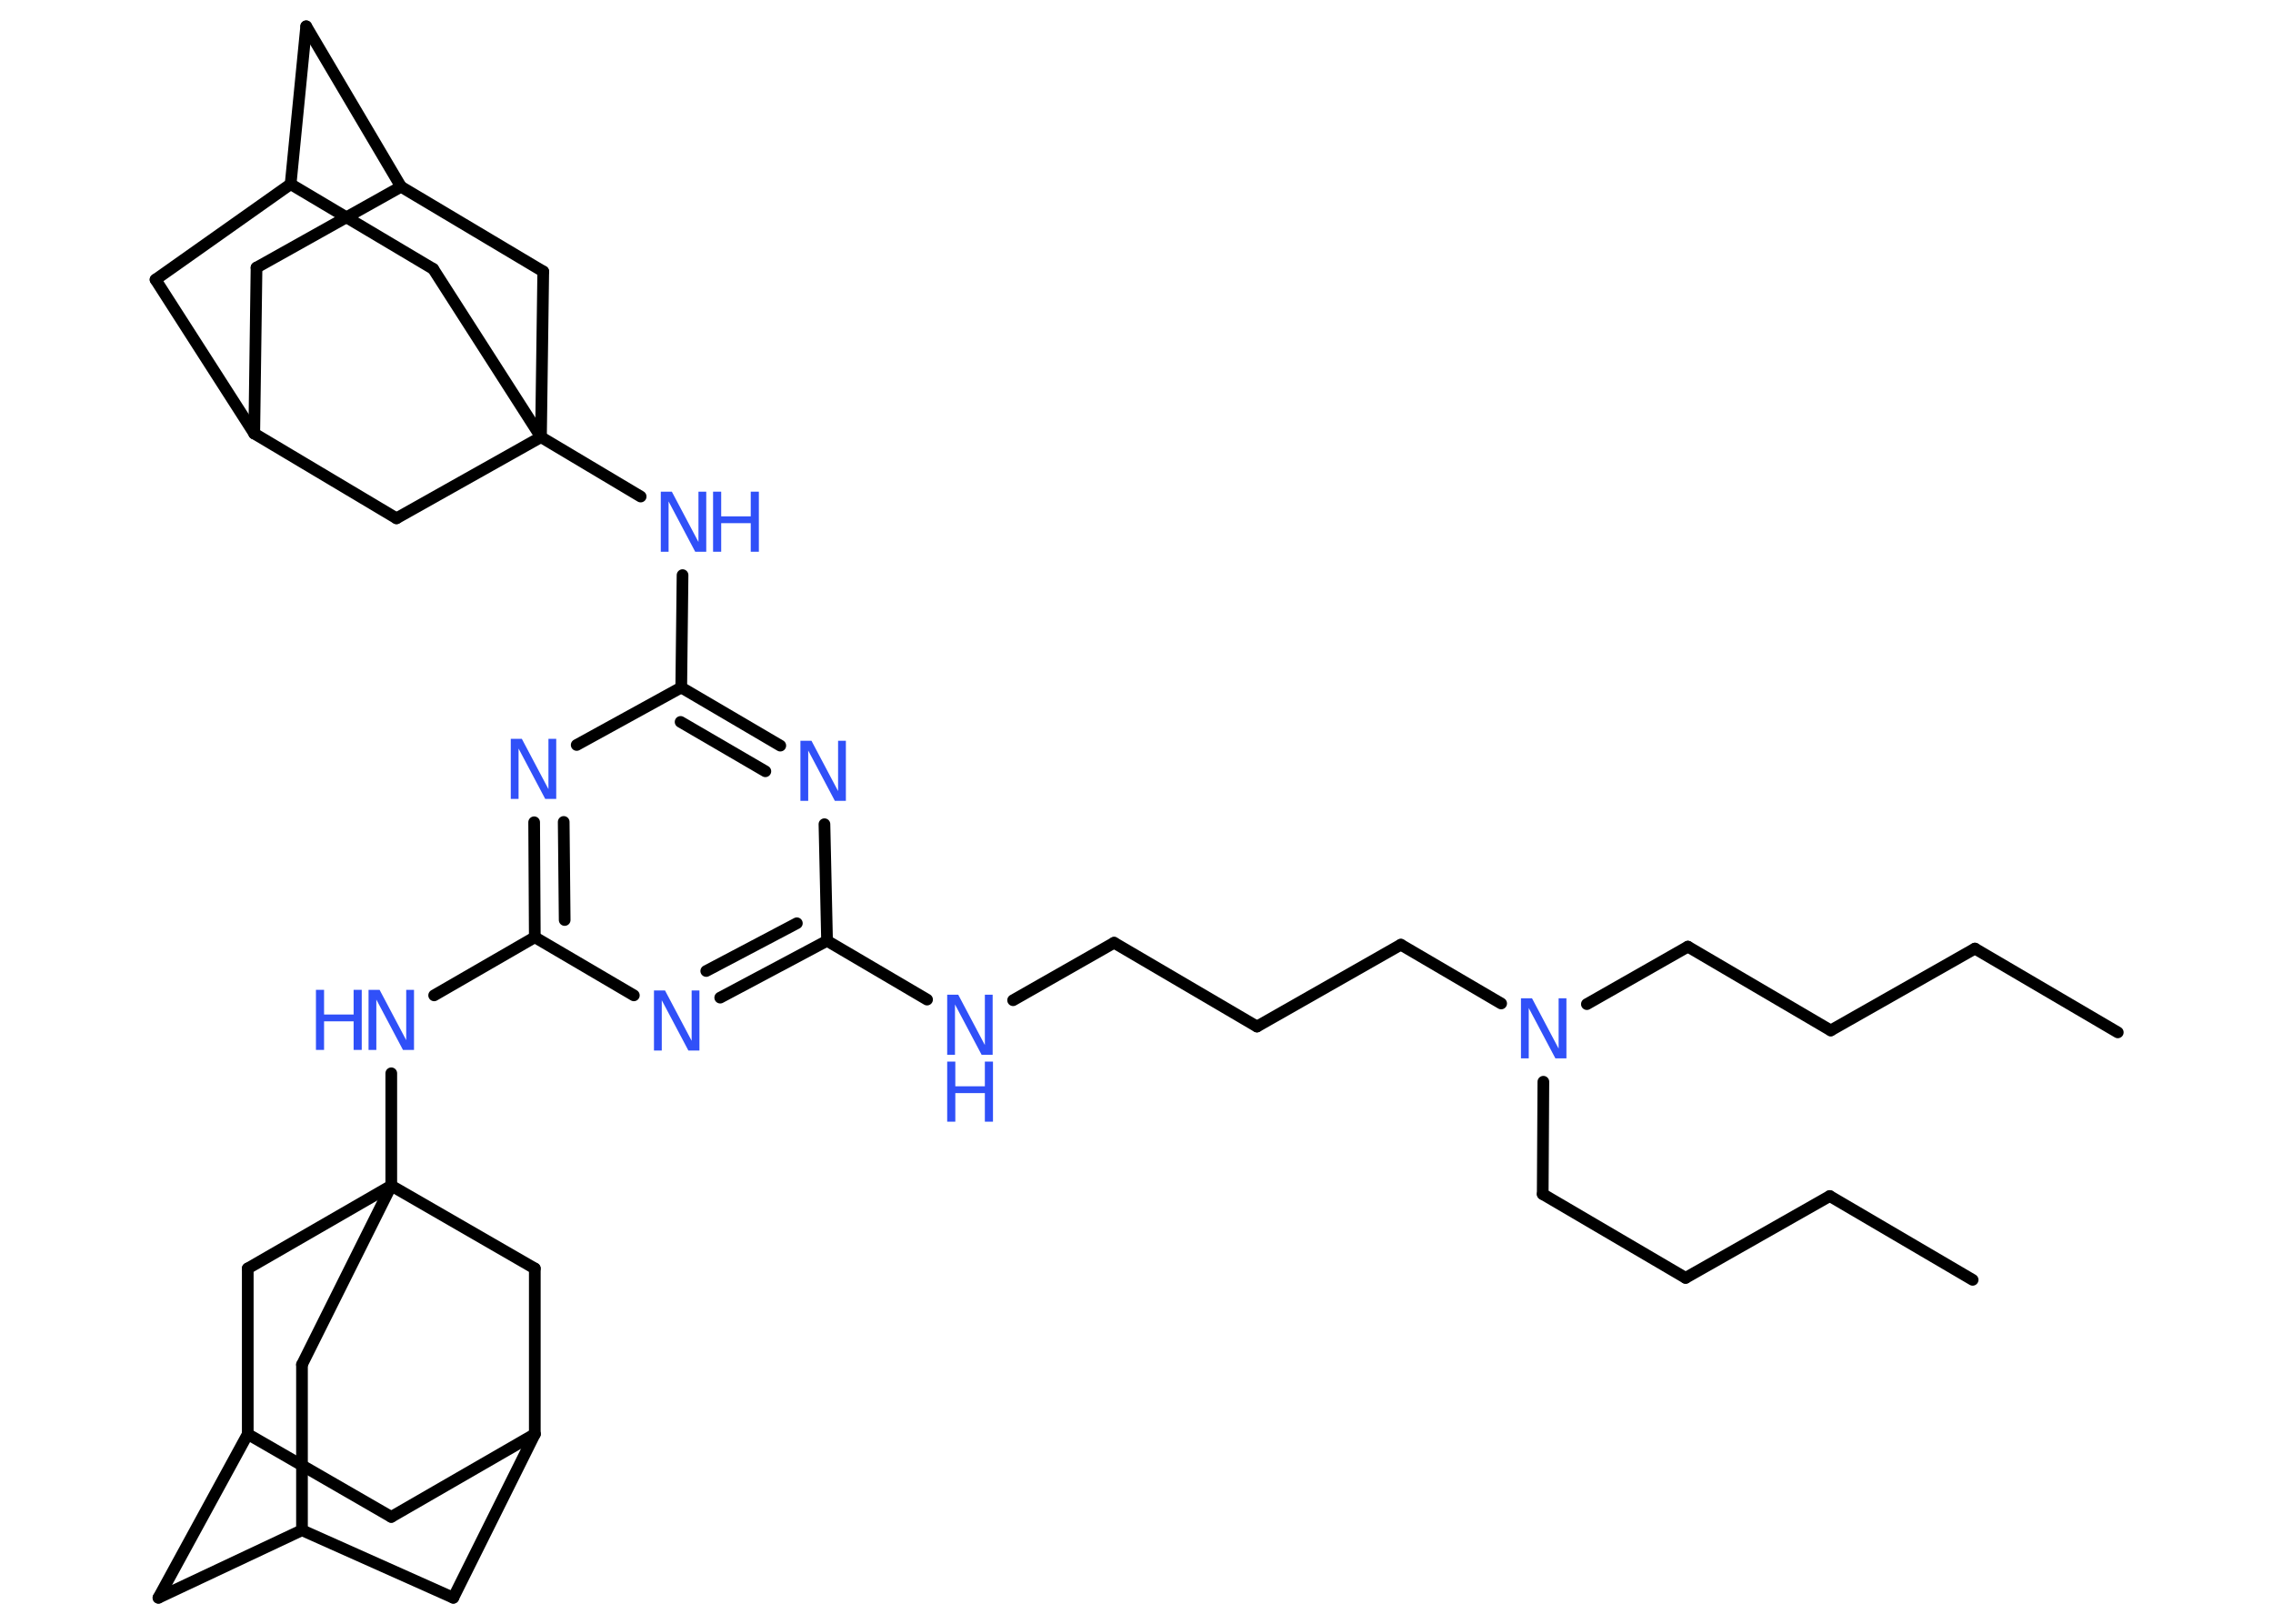 <?xml version='1.0' encoding='UTF-8'?>
<!DOCTYPE svg PUBLIC "-//W3C//DTD SVG 1.1//EN" "http://www.w3.org/Graphics/SVG/1.1/DTD/svg11.dtd">
<svg version='1.2' xmlns='http://www.w3.org/2000/svg' xmlns:xlink='http://www.w3.org/1999/xlink' width='70.0mm' height='50.0mm' viewBox='0 0 70.0 50.0'>
  <desc>Generated by the Chemistry Development Kit (http://github.com/cdk)</desc>
  <g stroke-linecap='round' stroke-linejoin='round' stroke='#000000' stroke-width='.36' fill='#3050F8'>
    <rect x='.0' y='.0' width='70.0' height='50.0' fill='#FFFFFF' stroke='none'/>
    <g id='mol1' class='mol'>
      <line id='mol1bnd1' class='bond' x1='65.22' y1='31.79' x2='60.82' y2='29.21'/>
      <line id='mol1bnd2' class='bond' x1='60.82' y1='29.21' x2='56.38' y2='31.73'/>
      <line id='mol1bnd3' class='bond' x1='56.38' y1='31.73' x2='51.98' y2='29.15'/>
      <line id='mol1bnd4' class='bond' x1='51.98' y1='29.15' x2='48.87' y2='30.92'/>
      <line id='mol1bnd5' class='bond' x1='47.53' y1='33.31' x2='47.51' y2='36.77'/>
      <line id='mol1bnd6' class='bond' x1='47.51' y1='36.77' x2='51.91' y2='39.35'/>
      <line id='mol1bnd7' class='bond' x1='51.91' y1='39.35' x2='56.35' y2='36.83'/>
      <line id='mol1bnd8' class='bond' x1='56.35' y1='36.83' x2='60.75' y2='39.41'/>
      <line id='mol1bnd9' class='bond' x1='46.23' y1='30.9' x2='43.14' y2='29.09'/>
      <line id='mol1bnd10' class='bond' x1='43.14' y1='29.09' x2='38.71' y2='31.61'/>
      <line id='mol1bnd11' class='bond' x1='38.71' y1='31.61' x2='34.31' y2='29.03'/>
      <line id='mol1bnd12' class='bond' x1='34.31' y1='29.03' x2='31.2' y2='30.8'/>
      <line id='mol1bnd13' class='bond' x1='28.55' y1='30.78' x2='25.47' y2='28.97'/>
      <g id='mol1bnd14' class='bond'>
        <line x1='22.18' y1='30.72' x2='25.47' y2='28.97'/>
        <line x1='21.75' y1='29.9' x2='24.54' y2='28.43'/>
      </g>
      <line id='mol1bnd15' class='bond' x1='19.52' y1='30.65' x2='16.47' y2='28.86'/>
      <line id='mol1bnd16' class='bond' x1='16.47' y1='28.86' x2='13.37' y2='30.65'/>
      <line id='mol1bnd17' class='bond' x1='12.05' y1='33.05' x2='12.05' y2='36.51'/>
      <line id='mol1bnd18' class='bond' x1='12.05' y1='36.51' x2='9.3' y2='42.02'/>
      <line id='mol1bnd19' class='bond' x1='9.3' y1='42.02' x2='9.3' y2='47.12'/>
      <line id='mol1bnd20' class='bond' x1='9.3' y1='47.12' x2='4.88' y2='49.2'/>
      <line id='mol1bnd21' class='bond' x1='4.88' y1='49.2' x2='7.63' y2='44.16'/>
      <line id='mol1bnd22' class='bond' x1='7.63' y1='44.16' x2='12.05' y2='46.71'/>
      <line id='mol1bnd23' class='bond' x1='12.05' y1='46.71' x2='16.47' y2='44.16'/>
      <line id='mol1bnd24' class='bond' x1='16.47' y1='44.16' x2='13.96' y2='49.2'/>
      <line id='mol1bnd25' class='bond' x1='9.3' y1='47.12' x2='13.96' y2='49.2'/>
      <line id='mol1bnd26' class='bond' x1='16.47' y1='44.16' x2='16.47' y2='39.06'/>
      <line id='mol1bnd27' class='bond' x1='12.05' y1='36.51' x2='16.47' y2='39.06'/>
      <line id='mol1bnd28' class='bond' x1='7.63' y1='44.16' x2='7.63' y2='39.06'/>
      <line id='mol1bnd29' class='bond' x1='12.05' y1='36.51' x2='7.63' y2='39.06'/>
      <g id='mol1bnd30' class='bond'>
        <line x1='16.45' y1='25.32' x2='16.47' y2='28.86'/>
        <line x1='17.36' y1='25.31' x2='17.39' y2='28.33'/>
      </g>
      <line id='mol1bnd31' class='bond' x1='17.76' y1='22.94' x2='20.98' y2='21.17'/>
      <line id='mol1bnd32' class='bond' x1='20.98' y1='21.17' x2='21.02' y2='17.71'/>
      <line id='mol1bnd33' class='bond' x1='19.73' y1='15.29' x2='16.66' y2='13.46'/>
      <line id='mol1bnd34' class='bond' x1='16.66' y1='13.46' x2='13.34' y2='8.28'/>
      <line id='mol1bnd35' class='bond' x1='13.34' y1='8.28' x2='8.95' y2='5.67'/>
      <line id='mol1bnd36' class='bond' x1='8.95' y1='5.67' x2='9.43' y2='.81'/>
      <line id='mol1bnd37' class='bond' x1='9.43' y1='.81' x2='12.35' y2='5.75'/>
      <line id='mol1bnd38' class='bond' x1='12.35' y1='5.75' x2='7.9' y2='8.24'/>
      <line id='mol1bnd39' class='bond' x1='7.9' y1='8.24' x2='7.83' y2='13.35'/>
      <line id='mol1bnd40' class='bond' x1='7.83' y1='13.35' x2='4.79' y2='8.61'/>
      <line id='mol1bnd41' class='bond' x1='8.95' y1='5.67' x2='4.79' y2='8.61'/>
      <line id='mol1bnd42' class='bond' x1='7.83' y1='13.35' x2='12.21' y2='15.96'/>
      <line id='mol1bnd43' class='bond' x1='16.66' y1='13.46' x2='12.21' y2='15.96'/>
      <line id='mol1bnd44' class='bond' x1='12.35' y1='5.75' x2='16.73' y2='8.36'/>
      <line id='mol1bnd45' class='bond' x1='16.66' y1='13.46' x2='16.73' y2='8.36'/>
      <g id='mol1bnd46' class='bond'>
        <line x1='24.03' y1='22.96' x2='20.98' y2='21.17'/>
        <line x1='23.57' y1='23.75' x2='20.96' y2='22.23'/>
      </g>
      <line id='mol1bnd47' class='bond' x1='25.47' y1='28.97' x2='25.39' y2='25.38'/>
      <path id='mol1atm5' class='atom' d='M46.84 30.74h.34l.82 1.55v-1.55h.24v1.85h-.34l-.82 -1.55v1.55h-.24v-1.85z' stroke='none'/>
      <g id='mol1atm13' class='atom'>
        <path d='M29.17 30.63h.34l.82 1.55v-1.55h.24v1.85h-.34l-.82 -1.55v1.55h-.24v-1.85z' stroke='none'/>
        <path d='M29.17 32.69h.25v.76h.91v-.76h.25v1.85h-.25v-.88h-.91v.88h-.25v-1.85z' stroke='none'/>
      </g>
      <path id='mol1atm15' class='atom' d='M20.14 30.5h.34l.82 1.55v-1.55h.24v1.85h-.34l-.82 -1.55v1.55h-.24v-1.85z' stroke='none'/>
      <g id='mol1atm17' class='atom'>
        <path d='M11.35 30.48h.34l.82 1.55v-1.55h.24v1.85h-.34l-.82 -1.55v1.55h-.24v-1.85z' stroke='none'/>
        <path d='M9.73 30.48h.25v.76h.91v-.76h.25v1.85h-.25v-.88h-.91v.88h-.25v-1.85z' stroke='none'/>
      </g>
      <path id='mol1atm28' class='atom' d='M15.73 22.75h.34l.82 1.55v-1.55h.24v1.85h-.34l-.82 -1.55v1.55h-.24v-1.85z' stroke='none'/>
      <g id='mol1atm30' class='atom'>
        <path d='M20.35 15.14h.34l.82 1.55v-1.55h.24v1.85h-.34l-.82 -1.55v1.55h-.24v-1.85z' stroke='none'/>
        <path d='M21.96 15.14h.25v.76h.91v-.76h.25v1.85h-.25v-.88h-.91v.88h-.25v-1.85z' stroke='none'/>
      </g>
      <path id='mol1atm41' class='atom' d='M24.65 22.81h.34l.82 1.55v-1.55h.24v1.85h-.34l-.82 -1.55v1.55h-.24v-1.85z' stroke='none'/>
    </g>
  </g>
</svg>

